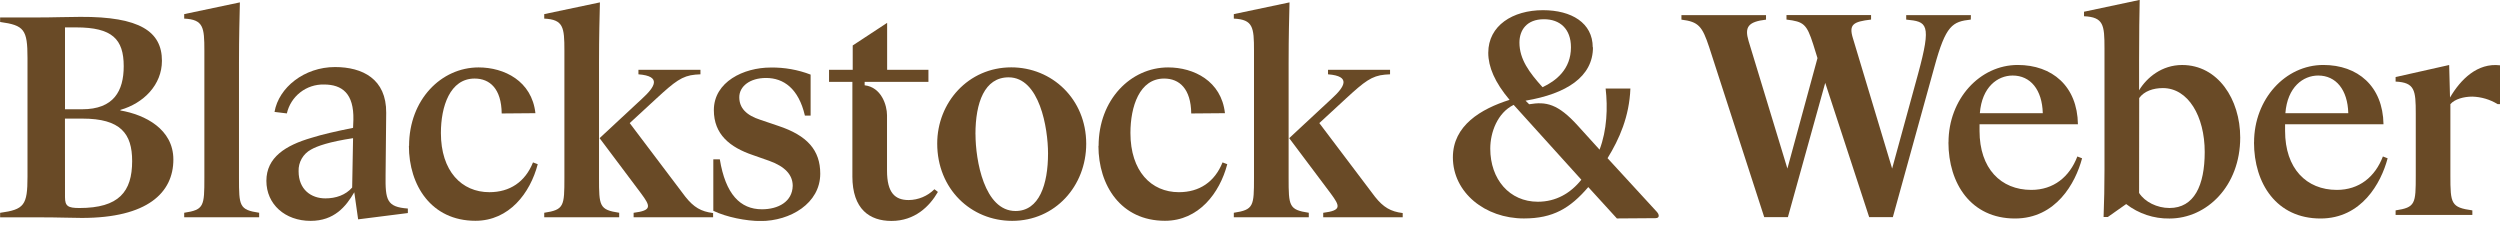 <svg width="150" height="14" viewBox="0 0 150 14" fill="none" xmlns="http://www.w3.org/2000/svg">
<g clip-path="url(#clip0_1741_38)">
<path d="M3.9 11.83C3.9 12.371 4.081 12.481 4.768 12.481C7.133 12.481 7.929 11.505 7.929 9.663C7.929 8.019 7.241 7.116 4.946 7.116H3.897L3.9 11.83ZM3.9 6.556H4.93C6.826 6.556 7.423 5.455 7.423 3.974C7.423 2.349 6.736 1.644 4.569 1.644H3.9V6.556ZM2.184 1.048C3.268 1.048 4.01 1.012 4.822 1.012C8.397 0.994 9.716 1.897 9.716 3.648C9.716 5.093 8.615 6.195 7.224 6.593V6.628C8.704 6.881 10.402 7.748 10.402 9.572C10.402 11.56 8.849 13.076 4.912 13.076C4.244 13.076 3.575 13.04 2.329 13.04H0.007V12.769C1.451 12.57 1.65 12.317 1.65 10.601V3.486C1.65 1.771 1.451 1.518 0.007 1.319V1.048H2.184Z" fill="#694A26"/>
<path d="M14.393 0.143C14.376 1.01 14.339 2.094 14.339 3.773V10.671C14.339 12.368 14.358 12.586 15.549 12.766V13.037H11.052V12.766C12.244 12.586 12.262 12.368 12.262 10.671V3.032C12.262 1.641 12.209 1.171 11.052 1.117V0.847L14.393 0.143Z" fill="#694A26"/>
<path d="M21.13 11.252L21.184 8.29C19.764 8.506 19.035 8.759 18.656 8.977C18.424 9.103 18.232 9.292 18.101 9.521C17.97 9.751 17.906 10.012 17.916 10.276C17.916 11.379 18.674 11.903 19.522 11.903C20.154 11.903 20.733 11.704 21.13 11.252ZM21.257 11.536C20.751 12.404 20.047 13.252 18.637 13.252C17.103 13.252 15.983 12.258 15.983 10.85C15.983 9.442 17.139 8.719 18.692 8.268C19.324 8.069 20.112 7.888 21.184 7.671L21.203 7.184C21.238 5.613 20.534 5.07 19.433 5.07C18.92 5.06 18.418 5.226 18.014 5.542C17.609 5.858 17.326 6.304 17.211 6.805L16.471 6.715C16.724 5.252 18.258 4.023 20.101 4.023C21.744 4.023 23.189 4.734 23.172 6.769L23.135 10.508C23.116 12.006 23.207 12.421 24.471 12.512V12.783L21.488 13.161L21.257 11.536Z" fill="#694A26"/>
<path d="M24.544 8.758C24.544 5.977 26.476 4.045 28.716 4.045C30.251 4.045 31.912 4.857 32.125 6.791L30.102 6.808C30.084 5.326 29.392 4.713 28.477 4.713C26.996 4.713 26.454 6.393 26.454 7.98C26.454 10.272 27.7 11.531 29.362 11.531C30.589 11.531 31.511 10.917 31.98 9.744L32.264 9.852C31.812 11.586 30.548 13.247 28.525 13.247C25.889 13.247 24.534 11.134 24.534 8.749" fill="#694A26"/>
<path d="M38.017 12.768C39.136 12.626 39.029 12.37 38.469 11.611L35.976 8.289L38.523 5.922C39.3 5.212 39.715 4.569 38.306 4.459V4.189H42.027V4.459L41.719 4.478C40.925 4.55 40.492 4.893 39.408 5.887L37.783 7.385L41.124 11.807C41.629 12.44 42.063 12.692 42.786 12.783V13.036H38.017V12.768ZM35.995 0.143C35.976 1.01 35.941 2.094 35.941 3.773V10.671C35.941 12.368 35.958 12.586 37.151 12.766V13.037H32.654V12.766C33.845 12.586 33.864 12.368 33.864 10.671V3.032C33.864 1.641 33.808 1.171 32.654 1.117V0.847L35.995 0.143Z" fill="#694A26"/>
<path d="M48.637 4.479V6.935H48.294C47.915 5.31 47.016 4.678 45.963 4.678C44.989 4.678 44.357 5.184 44.357 5.834C44.357 6.485 44.783 6.917 45.621 7.188L46.686 7.549C48.438 8.127 49.215 9.012 49.215 10.421C49.215 12.209 47.408 13.262 45.639 13.262C44.772 13.262 43.58 13.027 42.799 12.648V9.56H43.189C43.532 11.655 44.416 12.557 45.716 12.557C46.692 12.557 47.541 12.105 47.563 11.15C47.563 10.499 47.111 9.993 46.155 9.65L45.179 9.307C43.789 8.837 42.831 8.06 42.831 6.608C42.831 4.911 44.62 4.052 46.24 4.052C47.061 4.039 47.876 4.183 48.642 4.478" fill="#694A26"/>
<path d="M58.53 8.054C58.53 9.608 59.053 12.66 60.932 12.66C62.352 12.66 62.882 11.071 62.882 9.21C62.882 7.693 62.376 4.64 60.516 4.64C59.071 4.64 58.527 6.157 58.527 8.05L58.53 8.054ZM65.173 8.628C65.173 11.156 63.312 13.251 60.73 13.251C58.256 13.251 56.233 11.336 56.233 8.611C56.233 6.153 58.094 4.041 60.676 4.041C63.114 4.041 65.173 5.937 65.173 8.628Z" fill="#694A26"/>
<path d="M65.916 8.758C65.916 5.977 67.848 4.045 70.088 4.045C71.623 4.045 73.284 4.857 73.497 6.791L71.474 6.808C71.456 5.326 70.764 4.713 69.849 4.713C68.368 4.713 67.826 6.393 67.826 7.98C67.826 10.272 69.072 11.531 70.734 11.531C71.961 11.531 72.883 10.917 73.352 9.744L73.636 9.852C73.184 11.586 71.92 13.247 69.897 13.247C67.261 13.247 65.906 11.134 65.906 8.749" fill="#694A26"/>
<path d="M79.393 12.768C80.513 12.626 80.404 12.37 79.845 11.611L77.352 8.289L79.899 5.922C80.676 5.212 81.091 4.569 79.681 4.459V4.189H83.403V4.459L83.096 4.478C82.301 4.55 81.868 4.893 80.784 5.887L79.159 7.385L82.5 11.807C83.005 12.44 83.439 12.692 84.162 12.783V13.036H79.393V12.768ZM77.371 0.143C77.352 1.01 77.317 2.094 77.317 3.773V10.671C77.317 12.368 77.335 12.586 78.527 12.766V13.037H74.029V12.766C75.221 12.586 75.24 12.368 75.24 10.671V3.032C75.24 1.641 75.186 1.171 74.029 1.117V0.847L77.371 0.143Z" fill="#694A26"/>
<path d="M118.248 1.174C117.147 1.301 116.75 1.499 116.064 4.015L113.571 13.027H112.15L109.514 4.971L107.274 13.027H105.853L102.548 2.822C102.133 1.576 101.916 1.305 100.886 1.178V0.909H105.961V1.178C104.896 1.305 104.662 1.613 104.914 2.457L107.244 10.114L109.049 3.487L108.797 2.674C108.399 1.427 108.218 1.301 107.189 1.174V0.904H112.264V1.174C111.199 1.301 110.91 1.458 111.18 2.311L113.528 10.113L115.082 4.443C115.913 1.39 115.623 1.299 114.372 1.176V0.906H118.254L118.248 1.174Z" fill="#694A26"/>
<path d="M118.791 6.79H122.567C122.53 5.381 121.826 4.532 120.76 4.532C119.858 4.532 118.914 5.218 118.791 6.79ZM116.911 8.54C116.911 5.94 118.789 3.898 121.064 3.898C123.124 3.898 124.641 5.163 124.676 7.457H118.772V7.854C118.772 10.111 120.05 11.394 121.877 11.394C123.213 11.394 124.171 10.617 124.641 9.388L124.925 9.498C124.527 10.996 123.354 13.11 120.898 13.11C118.262 13.11 116.906 11.015 116.906 8.54" fill="#694A26"/>
<path d="M128.345 11.576C128.689 12.118 129.429 12.48 130.169 12.48C131.651 12.48 132.283 11.125 132.283 9.121C132.283 6.971 131.288 5.285 129.773 5.285C129.195 5.285 128.653 5.466 128.352 5.882L128.345 11.576ZM128.345 5.417C128.815 4.642 129.719 3.9 130.928 3.9C133.077 3.9 134.413 5.96 134.413 8.253C134.413 11.16 132.409 13.111 130.169 13.111C129.229 13.126 128.313 12.82 127.57 12.244L126.467 13.021H126.215C126.251 12.082 126.269 11.16 126.269 10.221V2.889C126.269 1.498 126.215 1.03 125.041 0.974V0.704L128.382 -0.006C128.364 0.861 128.345 1.944 128.345 3.623V5.417Z" fill="#694A26"/>
<path d="M137.123 6.79H140.897C140.86 5.381 140.157 4.532 139.092 4.532C138.189 4.532 137.245 5.218 137.123 6.79ZM135.244 8.54C135.244 5.94 137.123 3.898 139.399 3.898C141.457 3.898 142.974 5.163 143.01 7.457H137.105V7.854C137.105 10.111 138.383 11.394 140.211 11.394C141.548 11.394 142.504 10.617 142.974 9.388L143.258 9.498C142.862 10.996 141.687 13.11 139.231 13.11C136.595 13.11 135.24 11.015 135.24 8.54" fill="#694A26"/>
<path d="M147.001 5.851C147.634 4.767 148.645 3.757 150 3.919V6.248H149.858C149.4 5.968 148.877 5.812 148.341 5.797C147.835 5.797 147.294 5.939 147.023 6.248V10.53C147.023 12.227 147.06 12.443 148.341 12.623V12.895H143.736V12.623C144.928 12.443 144.946 12.227 144.946 10.53V6.808C144.946 5.417 144.892 4.949 143.736 4.895V4.623L146.95 3.9L147.001 5.851Z" fill="#694A26"/>
<path d="M89.416 8.917C89.416 10.763 90.571 12.104 92.271 12.104C93.362 12.104 94.237 11.591 94.881 10.783L90.82 6.292C89.845 6.77 89.416 7.944 89.416 8.917ZM92.635 1.154C91.595 1.154 91.166 1.814 91.166 2.557C91.166 3.552 91.76 4.357 92.553 5.232C93.362 4.851 94.257 4.158 94.257 2.837C94.257 1.732 93.597 1.154 92.639 1.154H92.635ZM95.578 2.837C95.578 4.604 93.993 5.628 91.533 6.04L91.749 6.255C92.756 6.09 93.465 6.205 94.686 7.559L95.974 8.979C96.421 7.807 96.47 6.454 96.338 5.314H97.824C97.757 6.998 97.163 8.336 96.453 9.491L99.425 12.726C99.507 12.809 99.639 13.09 99.325 13.09L97.014 13.107L95.297 11.225C94.207 12.496 93.185 13.107 91.435 13.107C89.107 13.107 87.173 11.555 87.173 9.441C87.173 7.526 88.858 6.536 90.574 5.991C89.683 4.934 89.296 4.01 89.296 3.168C89.296 1.533 90.766 0.611 92.581 0.611C94.285 0.611 95.564 1.371 95.564 2.84" fill="#694A26"/>
<path d="M51.143 10.573V4.911H49.742V4.188H51.163V2.728L53.228 1.371V4.188H55.706V4.911H51.879V5.117C52.882 5.235 53.221 6.311 53.221 6.915V10.233C53.221 11.56 53.693 12.003 54.518 12.003C55.099 11.998 55.655 11.765 56.066 11.354L56.274 11.516C55.772 12.387 54.887 13.256 53.487 13.256C52.188 13.256 51.142 12.563 51.142 10.573" fill="#694A26"/>
</g>
<defs>
<clipPath id="clip0_1741_38">
<rect width="150" height="13.256" fill="white"/>
</clipPath>
</defs>
</svg>
